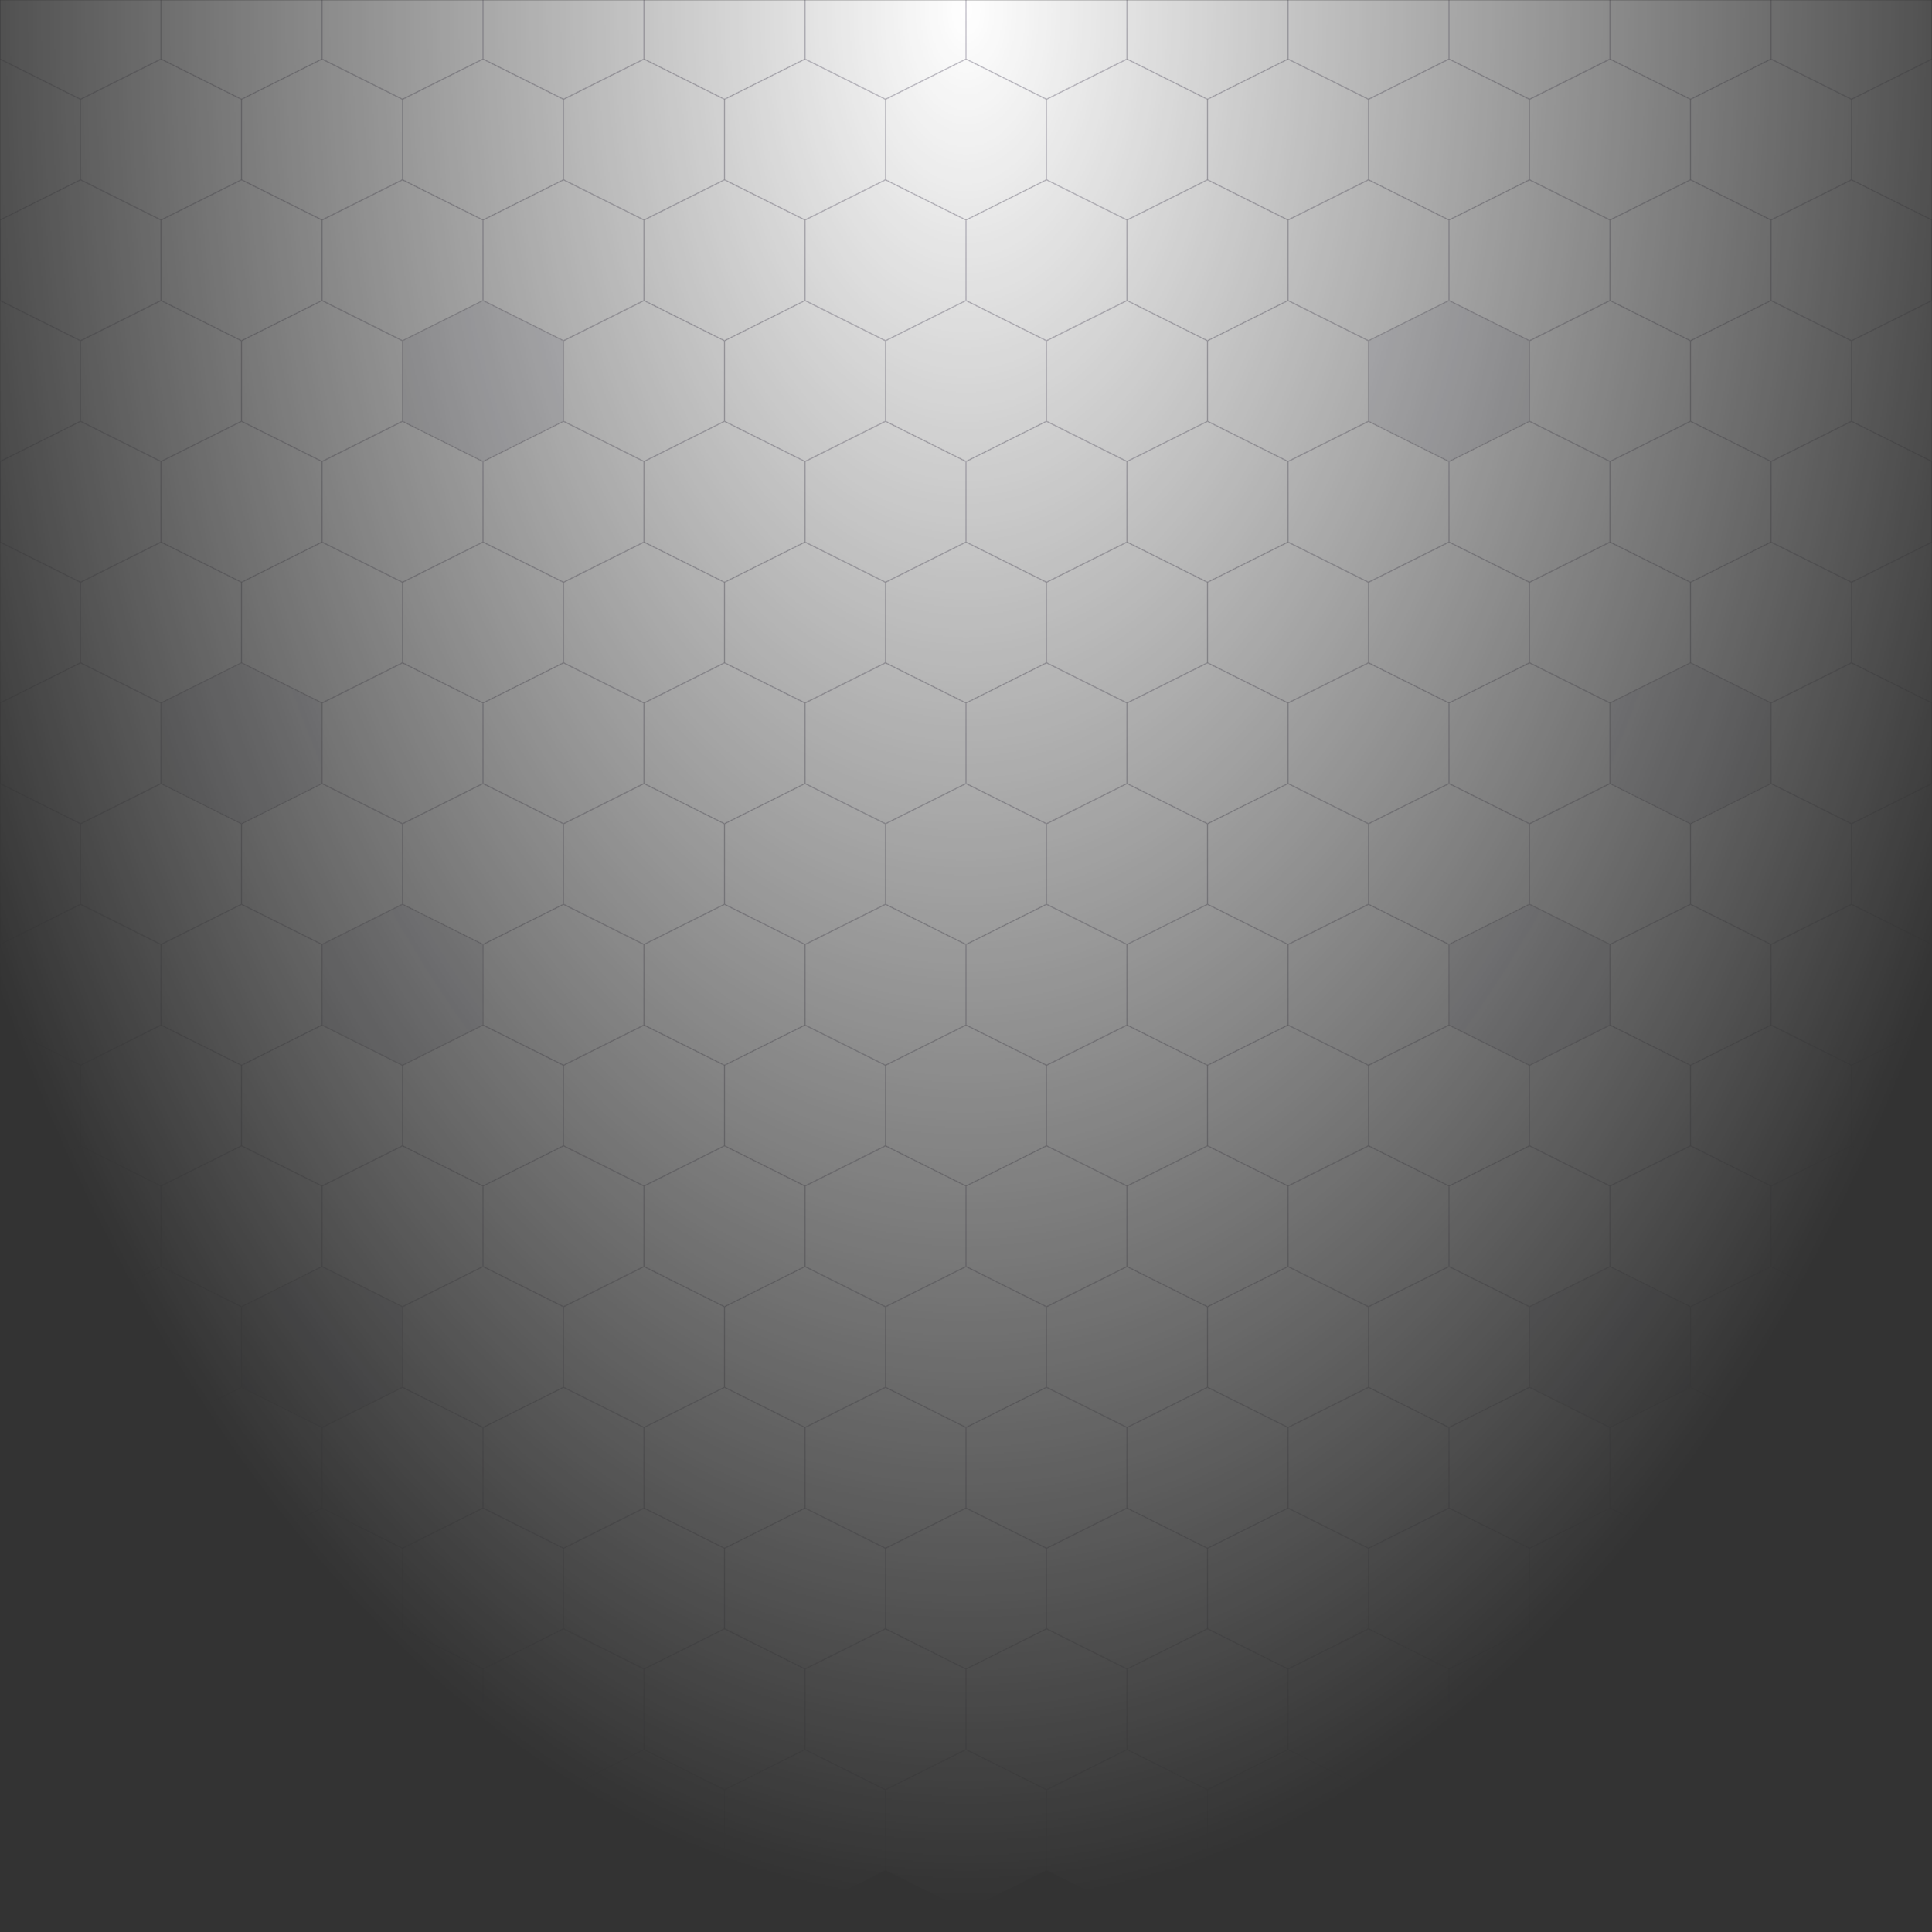 <svg width="1440" height="1440" viewBox="0 0 1440 1440" fill="none" xmlns="http://www.w3.org/2000/svg">
<rect x="0" y="0" width="1440" height="1440" fill="#333333" stroke="none"/>
<mask id="mask0_4_238" style="mask-type:alpha" maskUnits="userSpaceOnUse" x="0" y="0" width="1440" height="1440">
<rect width="1440" height="1440" fill="url(#paint0_radial_4_238)"/>
</mask>
<g mask="url(#mask0_4_238)">
<path d="M0.25 -15.845L60 -45.721L119.75 -15.845V43.846L60 73.721L0.25 43.846V-15.845Z" fill="white" stroke="#DCDAE2" stroke-width="0.5"/>
<path d="M120.25 -15.845L180 -45.721L239.75 -15.845V43.846L180 73.721L120.25 43.846V-15.845Z" fill="white" stroke="#DCDAE2" stroke-width="0.5"/>
<path d="M240.25 -15.845L300 -45.721L359.75 -15.845V43.846L300 73.721L240.25 43.846V-15.845Z" fill="white" stroke="#DCDAE2" stroke-width="0.5"/>
<path d="M360.25 -15.845L420 -45.721L479.75 -15.845V43.846L420 73.721L360.25 43.846V-15.845Z" fill="white" stroke="#DCDAE2" stroke-width="0.5"/>
<path d="M480.25 -15.845L540 -45.721L599.75 -15.845V43.846L540 73.721L480.25 43.846V-15.845Z" fill="white" stroke="#DCDAE2" stroke-width="0.5"/>
<path d="M600.25 -15.845L660 -45.721L719.75 -15.845V43.846L660 73.721L600.25 43.846V-15.845Z" fill="white" stroke="#DCDAE2" stroke-width="0.5"/>
<path d="M720.25 -15.845L780 -45.721L839.75 -15.845V43.846L780 73.721L720.25 43.846V-15.845Z" fill="white" stroke="#DCDAE2" stroke-width="0.5"/>
<path d="M840.25 -15.845L900 -45.721L959.75 -15.845V43.846L900 73.721L840.25 43.846V-15.845Z" fill="white" stroke="#DCDAE2" stroke-width="0.5"/>
<path d="M960.25 -15.845L1020 -45.721L1079.75 -15.845V43.846L1020 73.721L960.25 43.846V-15.845Z" fill="white" stroke="#DCDAE2" stroke-width="0.5"/>
<path d="M1080.25 -15.845L1140 -45.721L1199.75 -15.845V43.846L1140 73.721L1080.25 43.846V-15.845Z" fill="white" stroke="#DCDAE2" stroke-width="0.5"/>
<path d="M1200.25 -15.845L1260 -45.721L1319.75 -15.845V43.846L1260 73.721L1200.25 43.846V-15.845Z" fill="white" stroke="#DCDAE2" stroke-width="0.5"/>
<path d="M1320.25 -15.845L1380 -45.721L1439.75 -15.845V43.846L1380 73.721L1320.25 43.846V-15.845Z" fill="white" stroke="#DCDAE2" stroke-width="0.5"/>
<path d="M-59.75 74.154L0 44.279L59.75 74.154V133.845L0 163.72L-59.75 133.845V74.154Z" fill="white" stroke="#DCDAE2" stroke-width="0.5"/>
<path d="M60.25 74.154L120 44.279L179.75 74.154V133.845L120 163.72L60.25 133.845V74.154Z" fill="white" stroke="#DCDAE2" stroke-width="0.5"/>
<path d="M180.25 74.154L240 44.279L299.75 74.154V133.845L240 163.72L180.25 133.845V74.154Z" fill="white" stroke="#DCDAE2" stroke-width="0.5"/>
<path d="M300.25 74.154L360 44.279L419.75 74.154V133.845L360 163.72L300.25 133.845V74.154Z" fill="white" stroke="#DCDAE2" stroke-width="0.5"/>
<path d="M420.25 74.154L480 44.279L539.75 74.154V133.845L480 163.72L420.25 133.845V74.154Z" fill="white" stroke="#DCDAE2" stroke-width="0.5"/>
<path d="M540.25 74.154L600 44.279L659.75 74.154V133.845L600 163.72L540.25 133.845V74.154Z" fill="white" stroke="#DCDAE2" stroke-width="0.5"/>
<path d="M660.25 74.154L720 44.279L779.75 74.154V133.845L720 163.72L660.25 133.845V74.154Z" fill="white" stroke="#DCDAE2" stroke-width="0.5"/>
<path d="M780.25 74.154L840 44.279L899.75 74.154V133.845L840 163.72L780.25 133.845V74.154Z" fill="white" stroke="#DCDAE2" stroke-width="0.5"/>
<path d="M900.25 74.154L960 44.279L1019.75 74.154V133.845L960 163.72L900.25 133.845V74.154Z" fill="white" stroke="#DCDAE2" stroke-width="0.5"/>
<path d="M1020.25 74.154L1080 44.279L1139.75 74.154V133.845L1080 163.72L1020.25 133.845V74.154Z" fill="white" stroke="#DCDAE2" stroke-width="0.5"/>
<path d="M1140.25 74.154L1200 44.279L1259.75 74.154V133.845L1200 163.72L1140.25 133.845V74.154Z" fill="white" stroke="#DCDAE2" stroke-width="0.5"/>
<path d="M1260.25 74.154L1320 44.279L1379.75 74.154V133.845L1320 163.72L1260.25 133.845V74.154Z" fill="white" stroke="#DCDAE2" stroke-width="0.5"/>
<path d="M1380.25 74.154L1440 44.279L1499.75 74.154V133.845L1440 163.72L1380.25 133.845V74.154Z" fill="white" stroke="#DCDAE2" stroke-width="0.5"/>
<path d="M0.25 164.155L60 134.28L119.75 164.155V223.845L60 253.72L0.25 223.845V164.155Z" fill="white" stroke="#DCDAE2" stroke-width="0.5"/>
<path d="M120.25 164.155L180 134.28L239.75 164.155V223.845L180 253.72L120.25 223.845V164.155Z" fill="white" stroke="#DCDAE2" stroke-width="0.5"/>
<path d="M240.25 164.155L300 134.28L359.75 164.155V223.845L300 253.72L240.25 223.845V164.155Z" fill="white" stroke="#DCDAE2" stroke-width="0.5"/>
<path d="M360.25 164.155L420 134.28L479.75 164.155V223.845L420 253.72L360.25 223.845V164.155Z" fill="white" stroke="#DCDAE2" stroke-width="0.5"/>
<path d="M480.25 164.155L540 134.28L599.75 164.155V223.845L540 253.72L480.25 223.845V164.155Z" fill="white" stroke="#DCDAE2" stroke-width="0.5"/>
<path d="M600.25 164.155L660 134.28L719.75 164.155V223.845L660 253.72L600.25 223.845V164.155Z" fill="white" stroke="#DCDAE2" stroke-width="0.5"/>
<path d="M720.25 164.155L780 134.28L839.75 164.155V223.845L780 253.72L720.25 223.845V164.155Z" fill="white" stroke="#DCDAE2" stroke-width="0.5"/>
<path d="M840.25 164.155L900 134.28L959.75 164.155V223.845L900 253.72L840.25 223.845V164.155Z" fill="white" stroke="#DCDAE2" stroke-width="0.5"/>
<path d="M960.25 164.155L1020 134.28L1079.75 164.155V223.845L1020 253.72L960.25 223.845V164.155Z" fill="white" stroke="#DCDAE2" stroke-width="0.5"/>
<path d="M1080.25 164.155L1140 134.28L1199.75 164.155V223.845L1140 253.72L1080.25 223.845V164.155Z" fill="white" stroke="#DCDAE2" stroke-width="0.5"/>
<path d="M1200.25 164.155L1260 134.28L1319.75 164.155V223.845L1260 253.72L1200.25 223.845V164.155Z" fill="white" stroke="#DCDAE2" stroke-width="0.5"/>
<path d="M1320.25 164.155L1380 134.28L1439.75 164.155V223.845L1380 253.72L1320.25 223.845V164.155Z" fill="white" stroke="#DCDAE2" stroke-width="0.5"/>
<path d="M-59.75 254.155L0 224.28L59.75 254.155V313.845L0 343.72L-59.75 313.845V254.155Z" fill="white" stroke="#DCDAE2" stroke-width="0.5"/>
<path d="M60.25 254.155L120 224.28L179.75 254.155V313.845L120 343.72L60.25 313.845V254.155Z" fill="white" stroke="#DCDAE2" stroke-width="0.5"/>
<path d="M180.25 254.155L240 224.28L299.75 254.155V313.845L240 343.72L180.25 313.845V254.155Z" fill="white" stroke="#DCDAE2" stroke-width="0.5"/>
<path d="M300.25 254.155L360 224.28L419.75 254.155V313.845L360 343.72L300.25 313.845V254.155Z" fill="#EDEDF1" stroke="#DCDAE2" stroke-width="0.5"/>
<path d="M420.25 254.155L480 224.28L539.75 254.155V313.845L480 343.72L420.25 313.845V254.155Z" fill="white" stroke="#DCDAE2" stroke-width="0.5"/>
<path d="M540.25 254.155L600 224.28L659.75 254.155V313.845L600 343.72L540.25 313.845V254.155Z" fill="white" stroke="#DCDAE2" stroke-width="0.5"/>
<path d="M660.25 254.155L720 224.28L779.75 254.155V313.845L720 343.72L660.25 313.845V254.155Z" fill="white" stroke="#DCDAE2" stroke-width="0.5"/>
<path d="M780.25 254.155L840 224.28L899.75 254.155V313.845L840 343.72L780.25 313.845V254.155Z" fill="white" stroke="#DCDAE2" stroke-width="0.5"/>
<path d="M900.25 254.155L960 224.28L1019.75 254.155V313.845L960 343.72L900.25 313.845V254.155Z" fill="white" stroke="#DCDAE2" stroke-width="0.5"/>
<path d="M1020.25 254.155L1080 224.28L1139.75 254.155V313.845L1080 343.72L1020.25 313.845V254.155Z" fill="#EDEDF1" stroke="#DCDAE2" stroke-width="0.5"/>
<path d="M1140.25 254.155L1200 224.28L1259.75 254.155V313.845L1200 343.72L1140.25 313.845V254.155Z" fill="white" stroke="#DCDAE2" stroke-width="0.5"/>
<path d="M1260.25 254.155L1320 224.28L1379.75 254.155V313.845L1320 343.72L1260.25 313.845V254.155Z" fill="white" stroke="#DCDAE2" stroke-width="0.5"/>
<path d="M1380.25 254.155L1440 224.28L1499.75 254.155V313.845L1440 343.72L1380.25 313.845V254.155Z" fill="white" stroke="#DCDAE2" stroke-width="0.5"/>
<path d="M0.25 344.155L60 314.28L119.75 344.155V403.845L60 433.72L0.25 403.845V344.155Z" fill="white" stroke="#DCDAE2" stroke-width="0.5"/>
<path d="M120.25 344.155L180 314.28L239.75 344.155V403.845L180 433.72L120.25 403.845V344.155Z" fill="white" stroke="#DCDAE2" stroke-width="0.5"/>
<path d="M240.25 344.155L300 314.28L359.75 344.155V403.845L300 433.72L240.25 403.845V344.155Z" fill="white" stroke="#DCDAE2" stroke-width="0.5"/>
<path d="M360.25 344.155L420 314.28L479.75 344.155V403.845L420 433.72L360.25 403.845V344.155Z" fill="white" stroke="#DCDAE2" stroke-width="0.5"/>
<path d="M480.25 344.155L540 314.28L599.75 344.155V403.845L540 433.72L480.25 403.845V344.155Z" fill="white" stroke="#DCDAE2" stroke-width="0.5"/>
<path d="M600.25 344.155L660 314.28L719.75 344.155V403.845L660 433.72L600.25 403.845V344.155Z" fill="white" stroke="#DCDAE2" stroke-width="0.5"/>
<path d="M720.25 344.155L780 314.28L839.75 344.155V403.845L780 433.72L720.25 403.845V344.155Z" fill="white" stroke="#DCDAE2" stroke-width="0.5"/>
<path d="M840.25 344.155L900 314.28L959.75 344.155V403.845L900 433.72L840.25 403.845V344.155Z" fill="white" stroke="#DCDAE2" stroke-width="0.5"/>
<path d="M960.25 344.155L1020 314.28L1079.75 344.155V403.845L1020 433.72L960.25 403.845V344.155Z" fill="white" stroke="#DCDAE2" stroke-width="0.5"/>
<path d="M1080.25 344.155L1140 314.28L1199.75 344.155V403.845L1140 433.72L1080.25 403.845V344.155Z" fill="white" stroke="#DCDAE2" stroke-width="0.5"/>
<path d="M1200.25 344.155L1260 314.28L1319.75 344.155V403.845L1260 433.72L1200.25 403.845V344.155Z" fill="white" stroke="#DCDAE2" stroke-width="0.5"/>
<path d="M1320.25 344.155L1380 314.28L1439.75 344.155V403.845L1380 433.72L1320.25 403.845V344.155Z" fill="white" stroke="#DCDAE2" stroke-width="0.5"/>
<path d="M-59.75 434.155L0 404.28L59.75 434.155V493.845L0 523.72L-59.75 493.845V434.155Z" fill="white" stroke="#DCDAE2" stroke-width="0.5"/>
<path d="M60.25 434.155L120 404.28L179.75 434.155V493.845L120 523.72L60.25 493.845V434.155Z" fill="white" stroke="#DCDAE2" stroke-width="0.5"/>
<path d="M180.25 434.155L240 404.28L299.75 434.155V493.845L240 523.72L180.25 493.845V434.155Z" fill="white" stroke="#DCDAE2" stroke-width="0.5"/>
<path d="M300.25 434.155L360 404.28L419.75 434.155V493.845L360 523.72L300.25 493.845V434.155Z" fill="white" stroke="#DCDAE2" stroke-width="0.5"/>
<path d="M420.25 434.155L480 404.28L539.75 434.155V493.845L480 523.72L420.25 493.845V434.155Z" fill="white" stroke="#DCDAE2" stroke-width="0.5"/>
<path d="M540.25 434.155L600 404.28L659.75 434.155V493.845L600 523.72L540.25 493.845V434.155Z" fill="white" stroke="#DCDAE2" stroke-width="0.5"/>
<path d="M660.25 434.155L720 404.28L779.75 434.155V493.845L720 523.72L660.25 493.845V434.155Z" fill="white" stroke="#DCDAE2" stroke-width="0.5"/>
<path d="M780.25 434.155L840 404.28L899.75 434.155V493.845L840 523.72L780.25 493.845V434.155Z" fill="white" stroke="#DCDAE2" stroke-width="0.5"/>
<path d="M900.25 434.155L960 404.28L1019.75 434.155V493.845L960 523.72L900.25 493.845V434.155Z" fill="white" stroke="#DCDAE2" stroke-width="0.5"/>
<path d="M1020.25 434.155L1080 404.28L1139.75 434.155V493.845L1080 523.72L1020.25 493.845V434.155Z" fill="white" stroke="#DCDAE2" stroke-width="0.5"/>
<path d="M1140.25 434.155L1200 404.28L1259.75 434.155V493.845L1200 523.72L1140.25 493.845V434.155Z" fill="white" stroke="#DCDAE2" stroke-width="0.5"/>
<path d="M1260.25 434.155L1320 404.28L1379.75 434.155V493.845L1320 523.72L1260.25 493.845V434.155Z" fill="white" stroke="#DCDAE2" stroke-width="0.5"/>
<path d="M1380.25 434.155L1440 404.28L1499.75 434.155V493.845L1440 523.72L1380.25 493.845V434.155Z" fill="white" stroke="#DCDAE2" stroke-width="0.5"/>
<path d="M0.25 524.155L60 494.28L119.75 524.155V583.845L60 613.72L0.25 583.845V524.155Z" fill="white" stroke="#DCDAE2" stroke-width="0.5"/>
<path d="M120.25 524.155L180 494.28L239.75 524.155V583.845L180 613.72L120.25 583.845V524.155Z" fill="#EDEDF1" stroke="#DCDAE2" stroke-width="0.5"/>
<path d="M240.25 524.155L300 494.28L359.75 524.155V583.845L300 613.72L240.25 583.845V524.155Z" fill="white" stroke="#DCDAE2" stroke-width="0.5"/>
<path d="M360.25 524.155L420 494.28L479.75 524.155V583.845L420 613.72L360.25 583.845V524.155Z" fill="white" stroke="#DCDAE2" stroke-width="0.5"/>
<path d="M480.25 524.155L540 494.28L599.75 524.155V583.845L540 613.72L480.25 583.845V524.155Z" fill="white" stroke="#DCDAE2" stroke-width="0.5"/>
<path d="M600.25 524.155L660 494.28L719.75 524.155V583.845L660 613.72L600.25 583.845V524.155Z" fill="white" stroke="#DCDAE2" stroke-width="0.5"/>
<path d="M720.25 524.155L780 494.28L839.75 524.155V583.845L780 613.72L720.25 583.845V524.155Z" fill="white" stroke="#DCDAE2" stroke-width="0.5"/>
<path d="M840.25 524.155L900 494.28L959.75 524.155V583.845L900 613.72L840.25 583.845V524.155Z" fill="white" stroke="#DCDAE2" stroke-width="0.5"/>
<path d="M960.25 524.155L1020 494.28L1079.75 524.155V583.845L1020 613.72L960.25 583.845V524.155Z" fill="white" stroke="#DCDAE2" stroke-width="0.5"/>
<path d="M1080.25 524.155L1140 494.28L1199.75 524.155V583.845L1140 613.72L1080.25 583.845V524.155Z" fill="white" stroke="#DCDAE2" stroke-width="0.5"/>
<path d="M1200.25 524.155L1260 494.28L1319.75 524.155V583.845L1260 613.72L1200.25 583.845V524.155Z" fill="#EDEDF1" stroke="#DCDAE2" stroke-width="0.5"/>
<path d="M1320.25 524.155L1380 494.28L1439.75 524.155V583.845L1380 613.72L1320.25 583.845V524.155Z" fill="white" stroke="#DCDAE2" stroke-width="0.5"/>
<path d="M-59.75 614.155L0 584.28L59.75 614.155V673.845L0 703.72L-59.75 673.845V614.155Z" fill="white" stroke="#DCDAE2" stroke-width="0.5"/>
<path d="M60.25 614.155L120 584.28L179.75 614.155V673.845L120 703.72L60.25 673.845V614.155Z" fill="white" stroke="#DCDAE2" stroke-width="0.5"/>
<path d="M180.25 614.155L240 584.28L299.75 614.155V673.845L240 703.72L180.25 673.845V614.155Z" fill="white" stroke="#DCDAE2" stroke-width="0.5"/>
<path d="M300.25 614.155L360 584.28L419.75 614.155V673.845L360 703.72L300.25 673.845V614.155Z" fill="white" stroke="#DCDAE2" stroke-width="0.5"/>
<path d="M420.25 614.155L480 584.28L539.75 614.155V673.845L480 703.72L420.25 673.845V614.155Z" fill="white" stroke="#DCDAE2" stroke-width="0.5"/>
<path d="M540.25 614.155L600 584.28L659.75 614.155V673.845L600 703.72L540.25 673.845V614.155Z" fill="white" stroke="#DCDAE2" stroke-width="0.5"/>
<path d="M660.25 614.155L720 584.28L779.75 614.155V673.845L720 703.72L660.25 673.845V614.155Z" fill="white" stroke="#DCDAE2" stroke-width="0.5"/>
<path d="M780.25 614.155L840 584.28L899.75 614.155V673.845L840 703.72L780.25 673.845V614.155Z" fill="white" stroke="#DCDAE2" stroke-width="0.5"/>
<path d="M900.25 614.155L960 584.28L1019.75 614.155V673.845L960 703.72L900.25 673.845V614.155Z" fill="white" stroke="#DCDAE2" stroke-width="0.5"/>
<path d="M1020.25 614.155L1080 584.28L1139.75 614.155V673.845L1080 703.72L1020.25 673.845V614.155Z" fill="white" stroke="#DCDAE2" stroke-width="0.5"/>
<path d="M1140.25 614.155L1200 584.28L1259.75 614.155V673.845L1200 703.72L1140.25 673.845V614.155Z" fill="white" stroke="#DCDAE2" stroke-width="0.5"/>
<path d="M1260.25 614.155L1320 584.28L1379.75 614.155V673.845L1320 703.72L1260.25 673.845V614.155Z" fill="white" stroke="#DCDAE2" stroke-width="0.5"/>
<path d="M1380.25 614.155L1440 584.28L1499.75 614.155V673.845L1440 703.72L1380.25 673.845V614.155Z" fill="white" stroke="#DCDAE2" stroke-width="0.5"/>
<path d="M0.25 704.155L60 674.28L119.75 704.155V763.845L60 793.72L0.25 763.845V704.155Z" fill="white" stroke="#DCDAE2" stroke-width="0.5"/>
<path d="M120.25 704.155L180 674.28L239.75 704.155V763.845L180 793.72L120.25 763.845V704.155Z" fill="white" stroke="#DCDAE2" stroke-width="0.5"/>
<path d="M240.25 704.155L300 674.28L359.75 704.155V763.845L300 793.72L240.25 763.845V704.155Z" fill="#EDEDF1" stroke="#DCDAE2" stroke-width="0.5"/>
<path d="M360.25 704.155L420 674.28L479.75 704.155V763.845L420 793.72L360.25 763.845V704.155Z" fill="white" stroke="#DCDAE2" stroke-width="0.5"/>
<path d="M480.25 704.155L540 674.28L599.75 704.155V763.845L540 793.72L480.25 763.845V704.155Z" fill="white" stroke="#DCDAE2" stroke-width="0.5"/>
<path d="M600.25 704.155L660 674.28L719.75 704.155V763.845L660 793.72L600.25 763.845V704.155Z" fill="white" stroke="#DCDAE2" stroke-width="0.5"/>
<path d="M720.25 704.155L780 674.28L839.75 704.155V763.845L780 793.72L720.25 763.845V704.155Z" fill="white" stroke="#DCDAE2" stroke-width="0.5"/>
<path d="M840.25 704.155L900 674.28L959.75 704.155V763.845L900 793.72L840.25 763.845V704.155Z" fill="white" stroke="#DCDAE2" stroke-width="0.5"/>
<path d="M960.25 704.155L1020 674.28L1079.75 704.155V763.845L1020 793.72L960.25 763.845V704.155Z" fill="white" stroke="#DCDAE2" stroke-width="0.5"/>
<path d="M1080.25 704.155L1140 674.28L1199.75 704.155V763.845L1140 793.72L1080.25 763.845V704.155Z" fill="#EDEDF1" stroke="#DCDAE2" stroke-width="0.5"/>
<path d="M1200.25 704.155L1260 674.28L1319.75 704.155V763.845L1260 793.72L1200.25 763.845V704.155Z" fill="white" stroke="#DCDAE2" stroke-width="0.5"/>
<path d="M1320.25 704.155L1380 674.28L1439.75 704.155V763.845L1380 793.72L1320.25 763.845V704.155Z" fill="white" stroke="#DCDAE2" stroke-width="0.5"/>
<path d="M-59.75 794.155L0 764.28L59.75 794.155V853.845L0 883.72L-59.75 853.845V794.155Z" fill="white" stroke="#DCDAE2" stroke-width="0.5"/>
<path d="M60.25 794.155L120 764.28L179.75 794.155V853.845L120 883.72L60.25 853.845V794.155Z" fill="white" stroke="#DCDAE2" stroke-width="0.5"/>
<path d="M180.25 794.155L240 764.28L299.75 794.155V853.845L240 883.72L180.25 853.845V794.155Z" fill="white" stroke="#DCDAE2" stroke-width="0.5"/>
<path d="M300.25 794.155L360 764.28L419.75 794.155V853.845L360 883.72L300.25 853.845V794.155Z" fill="white" stroke="#DCDAE2" stroke-width="0.5"/>
<path d="M420.25 794.155L480 764.28L539.75 794.155V853.845L480 883.72L420.25 853.845V794.155Z" fill="white" stroke="#DCDAE2" stroke-width="0.5"/>
<path d="M540.25 794.155L600 764.28L659.75 794.155V853.845L600 883.72L540.25 853.845V794.155Z" fill="white" stroke="#DCDAE2" stroke-width="0.5"/>
<path d="M660.25 794.155L720 764.28L779.75 794.155V853.845L720 883.72L660.25 853.845V794.155Z" fill="white" stroke="#DCDAE2" stroke-width="0.5"/>
<path d="M780.25 794.155L840 764.28L899.75 794.155V853.845L840 883.72L780.25 853.845V794.155Z" fill="white" stroke="#DCDAE2" stroke-width="0.5"/>
<path d="M900.25 794.155L960 764.28L1019.75 794.155V853.845L960 883.72L900.25 853.845V794.155Z" fill="white" stroke="#DCDAE2" stroke-width="0.5"/>
<path d="M1020.25 794.155L1080 764.28L1139.75 794.155V853.845L1080 883.72L1020.25 853.845V794.155Z" fill="white" stroke="#DCDAE2" stroke-width="0.5"/>
<path d="M1140.25 794.155L1200 764.28L1259.75 794.155V853.845L1200 883.72L1140.25 853.845V794.155Z" fill="white" stroke="#DCDAE2" stroke-width="0.5"/>
<path d="M1260.25 794.155L1320 764.28L1379.75 794.155V853.845L1320 883.72L1260.25 853.845V794.155Z" fill="white" stroke="#DCDAE2" stroke-width="0.5"/>
<path d="M1380.25 794.155L1440 764.28L1499.75 794.155V853.845L1440 883.72L1380.25 853.845V794.155Z" fill="white" stroke="#DCDAE2" stroke-width="0.5"/>
<path d="M0.25 884.155L60 854.28L119.75 884.155V943.845L60 973.72L0.25 943.845V884.155Z" fill="white" stroke="#DCDAE2" stroke-width="0.5"/>
<path d="M120.25 884.155L180 854.28L239.75 884.155V943.845L180 973.72L120.25 943.845V884.155Z" fill="white" stroke="#DCDAE2" stroke-width="0.5"/>
<path d="M240.25 884.155L300 854.28L359.75 884.155V943.845L300 973.72L240.25 943.845V884.155Z" fill="white" stroke="#DCDAE2" stroke-width="0.5"/>
<path d="M360.25 884.155L420 854.28L479.75 884.155V943.845L420 973.72L360.25 943.845V884.155Z" fill="white" stroke="#DCDAE2" stroke-width="0.5"/>
<path d="M480.25 884.155L540 854.28L599.75 884.155V943.845L540 973.72L480.25 943.845V884.155Z" fill="white" stroke="#DCDAE2" stroke-width="0.5"/>
<path d="M600.25 884.155L660 854.28L719.75 884.155V943.845L660 973.72L600.25 943.845V884.155Z" fill="white" stroke="#DCDAE2" stroke-width="0.5"/>
<path d="M720.25 884.155L780 854.28L839.75 884.155V943.845L780 973.72L720.25 943.845V884.155Z" fill="white" stroke="#DCDAE2" stroke-width="0.5"/>
<path d="M840.25 884.155L900 854.28L959.75 884.155V943.845L900 973.72L840.25 943.845V884.155Z" fill="white" stroke="#DCDAE2" stroke-width="0.5"/>
<path d="M960.25 884.155L1020 854.28L1079.75 884.155V943.845L1020 973.72L960.25 943.845V884.155Z" fill="white" stroke="#DCDAE2" stroke-width="0.5"/>
<path d="M1080.25 884.155L1140 854.28L1199.75 884.155V943.845L1140 973.72L1080.25 943.845V884.155Z" fill="white" stroke="#DCDAE2" stroke-width="0.5"/>
<path d="M1200.25 884.155L1260 854.28L1319.75 884.155V943.845L1260 973.72L1200.25 943.845V884.155Z" fill="white" stroke="#DCDAE2" stroke-width="0.5"/>
<path d="M1320.25 884.155L1380 854.28L1439.75 884.155V943.845L1380 973.72L1320.25 943.845V884.155Z" fill="white" stroke="#DCDAE2" stroke-width="0.5"/>
<path d="M-59.75 974.155L0 944.28L59.75 974.155V1033.85L0 1063.72L-59.75 1033.85V974.155Z" fill="white" stroke="#DCDAE2" stroke-width="0.5"/>
<path d="M60.25 974.155L120 944.28L179.75 974.155V1033.85L120 1063.72L60.25 1033.85V974.155Z" fill="white" stroke="#DCDAE2" stroke-width="0.5"/>
<path d="M180.25 974.155L240 944.28L299.75 974.155V1033.85L240 1063.72L180.25 1033.85V974.155Z" fill="#EDEDF1" stroke="#DCDAE2" stroke-width="0.5"/>
<path d="M300.25 974.155L360 944.28L419.75 974.155V1033.85L360 1063.72L300.25 1033.85V974.155Z" fill="white" stroke="#DCDAE2" stroke-width="0.5"/>
<path d="M420.25 974.155L480 944.28L539.75 974.155V1033.85L480 1063.72L420.25 1033.85V974.155Z" fill="white" stroke="#DCDAE2" stroke-width="0.5"/>
<path d="M540.25 974.155L600 944.28L659.75 974.155V1033.85L600 1063.72L540.25 1033.85V974.155Z" fill="white" stroke="#DCDAE2" stroke-width="0.5"/>
<path d="M660.25 974.155L720 944.28L779.75 974.155V1033.85L720 1063.72L660.25 1033.85V974.155Z" fill="white" stroke="#DCDAE2" stroke-width="0.5"/>
<path d="M780.25 974.155L840 944.28L899.75 974.155V1033.85L840 1063.72L780.25 1033.85V974.155Z" fill="white" stroke="#DCDAE2" stroke-width="0.5"/>
<path d="M900.25 974.155L960 944.28L1019.75 974.155V1033.85L960 1063.72L900.25 1033.85V974.155Z" fill="white" stroke="#DCDAE2" stroke-width="0.5"/>
<path d="M1020.25 974.155L1080 944.28L1139.75 974.155V1033.85L1080 1063.72L1020.25 1033.85V974.155Z" fill="white" stroke="#DCDAE2" stroke-width="0.5"/>
<path d="M1140.25 974.155L1200 944.28L1259.75 974.155V1033.85L1200 1063.72L1140.25 1033.85V974.155Z" fill="#EDEDF1" stroke="#DCDAE2" stroke-width="0.5"/>
<path d="M1260.25 974.155L1320 944.28L1379.75 974.155V1033.85L1320 1063.72L1260.25 1033.85V974.155Z" fill="white" stroke="#DCDAE2" stroke-width="0.5"/>
<path d="M1380.25 974.155L1440 944.28L1499.75 974.155V1033.85L1440 1063.72L1380.25 1033.85V974.155Z" fill="white" stroke="#DCDAE2" stroke-width="0.5"/>
<path d="M0.25 1064.15L60 1034.28L119.75 1064.15V1123.85L60 1153.72L0.25 1123.85V1064.15Z" fill="white" stroke="#DCDAE2" stroke-width="0.5"/>
<path d="M120.25 1064.15L180 1034.28L239.75 1064.15V1123.85L180 1153.72L120.25 1123.85V1064.15Z" fill="white" stroke="#DCDAE2" stroke-width="0.5"/>
<path d="M240.25 1064.15L300 1034.28L359.75 1064.15V1123.85L300 1153.72L240.25 1123.85V1064.15Z" fill="white" stroke="#DCDAE2" stroke-width="0.5"/>
<path d="M360.25 1064.15L420 1034.28L479.75 1064.15V1123.85L420 1153.72L360.25 1123.85V1064.15Z" fill="white" stroke="#DCDAE2" stroke-width="0.5"/>
<path d="M480.25 1064.15L540 1034.28L599.75 1064.15V1123.85L540 1153.72L480.25 1123.85V1064.15Z" fill="white" stroke="#DCDAE2" stroke-width="0.5"/>
<path d="M600.25 1064.15L660 1034.28L719.75 1064.15V1123.85L660 1153.72L600.25 1123.85V1064.15Z" fill="white" stroke="#DCDAE2" stroke-width="0.5"/>
<path d="M720.25 1064.15L780 1034.28L839.75 1064.15V1123.85L780 1153.72L720.25 1123.85V1064.15Z" fill="white" stroke="#DCDAE2" stroke-width="0.5"/>
<path d="M840.25 1064.15L900 1034.28L959.75 1064.15V1123.85L900 1153.72L840.25 1123.85V1064.15Z" fill="white" stroke="#DCDAE2" stroke-width="0.5"/>
<path d="M960.25 1064.15L1020 1034.28L1079.75 1064.15V1123.85L1020 1153.72L960.25 1123.85V1064.15Z" fill="white" stroke="#DCDAE2" stroke-width="0.5"/>
<path d="M1080.25 1064.15L1140 1034.28L1199.75 1064.15V1123.85L1140 1153.72L1080.25 1123.85V1064.15Z" fill="white" stroke="#DCDAE2" stroke-width="0.5"/>
<path d="M1200.25 1064.15L1260 1034.28L1319.75 1064.15V1123.85L1260 1153.72L1200.25 1123.85V1064.15Z" fill="white" stroke="#DCDAE2" stroke-width="0.5"/>
<path d="M1320.25 1064.15L1380 1034.28L1439.75 1064.15V1123.85L1380 1153.72L1320.25 1123.85V1064.15Z" fill="white" stroke="#DCDAE2" stroke-width="0.5"/>
<path d="M-59.75 1154.15L0 1124.28L59.75 1154.15V1213.85L0 1243.72L-59.75 1213.85V1154.15Z" fill="white" stroke="#DCDAE2" stroke-width="0.5"/>
<path d="M60.25 1154.15L120 1124.28L179.75 1154.15V1213.85L120 1243.72L60.25 1213.85V1154.15Z" fill="white" stroke="#DCDAE2" stroke-width="0.5"/>
<path d="M180.25 1154.15L240 1124.28L299.75 1154.15V1213.85L240 1243.72L180.25 1213.85V1154.15Z" fill="white" stroke="#DCDAE2" stroke-width="0.5"/>
<path d="M300.25 1154.15L360 1124.28L419.75 1154.15V1213.85L360 1243.72L300.25 1213.85V1154.15Z" fill="white" stroke="#DCDAE2" stroke-width="0.5"/>
<path d="M420.25 1154.15L480 1124.28L539.75 1154.15V1213.85L480 1243.72L420.25 1213.85V1154.15Z" fill="white" stroke="#DCDAE2" stroke-width="0.5"/>
<path d="M540.25 1154.15L600 1124.28L659.75 1154.15V1213.85L600 1243.72L540.25 1213.85V1154.15Z" fill="white" stroke="#DCDAE2" stroke-width="0.5"/>
<path d="M660.25 1154.15L720 1124.28L779.75 1154.15V1213.85L720 1243.72L660.25 1213.85V1154.15Z" fill="white" stroke="#DCDAE2" stroke-width="0.5"/>
<path d="M780.25 1154.15L840 1124.28L899.75 1154.15V1213.85L840 1243.72L780.25 1213.85V1154.15Z" fill="white" stroke="#DCDAE2" stroke-width="0.5"/>
<path d="M900.25 1154.15L960 1124.28L1019.75 1154.15V1213.85L960 1243.72L900.25 1213.85V1154.15Z" fill="white" stroke="#DCDAE2" stroke-width="0.5"/>
<path d="M1020.25 1154.15L1080 1124.28L1139.75 1154.15V1213.85L1080 1243.72L1020.25 1213.85V1154.15Z" fill="white" stroke="#DCDAE2" stroke-width="0.5"/>
<path d="M1140.25 1154.15L1200 1124.28L1259.75 1154.15V1213.85L1200 1243.72L1140.25 1213.85V1154.15Z" fill="white" stroke="#DCDAE2" stroke-width="0.5"/>
<path d="M1260.25 1154.15L1320 1124.28L1379.75 1154.15V1213.85L1320 1243.72L1260.25 1213.85V1154.15Z" fill="white" stroke="#DCDAE2" stroke-width="0.5"/>
<path d="M1380.25 1154.15L1440 1124.28L1499.75 1154.15V1213.85L1440 1243.72L1380.25 1213.85V1154.15Z" fill="white" stroke="#DCDAE2" stroke-width="0.5"/>
<path d="M0.25 1244.15L60 1214.28L119.75 1244.15V1303.85L60 1333.72L0.25 1303.85V1244.15Z" fill="white" stroke="#DCDAE2" stroke-width="0.5"/>
<path d="M120.25 1244.15L180 1214.28L239.75 1244.15V1303.85L180 1333.72L120.25 1303.85V1244.15Z" fill="white" stroke="#DCDAE2" stroke-width="0.5"/>
<path d="M240.25 1244.15L300 1214.28L359.75 1244.15V1303.85L300 1333.72L240.25 1303.85V1244.15Z" fill="white" stroke="#DCDAE2" stroke-width="0.5"/>
<path d="M360.25 1244.15L420 1214.28L479.75 1244.15V1303.85L420 1333.72L360.25 1303.85V1244.15Z" fill="white" stroke="#DCDAE2" stroke-width="0.5"/>
<path d="M480.25 1244.15L540 1214.28L599.75 1244.15V1303.85L540 1333.72L480.25 1303.85V1244.15Z" fill="white" stroke="#DCDAE2" stroke-width="0.5"/>
<path d="M600.25 1244.15L660 1214.28L719.75 1244.15V1303.85L660 1333.72L600.25 1303.85V1244.15Z" fill="white" stroke="#DCDAE2" stroke-width="0.5"/>
<path d="M720.25 1244.15L780 1214.28L839.75 1244.15V1303.85L780 1333.72L720.25 1303.85V1244.15Z" fill="white" stroke="#DCDAE2" stroke-width="0.5"/>
<path d="M840.25 1244.15L900 1214.28L959.75 1244.15V1303.85L900 1333.72L840.25 1303.85V1244.15Z" fill="white" stroke="#DCDAE2" stroke-width="0.5"/>
<path d="M960.25 1244.15L1020 1214.28L1079.75 1244.15V1303.85L1020 1333.72L960.25 1303.85V1244.15Z" fill="white" stroke="#DCDAE2" stroke-width="0.5"/>
<path d="M1080.25 1244.15L1140 1214.28L1199.75 1244.15V1303.85L1140 1333.72L1080.25 1303.85V1244.15Z" fill="white" stroke="#DCDAE2" stroke-width="0.5"/>
<path d="M1200.25 1244.15L1260 1214.28L1319.75 1244.15V1303.85L1260 1333.72L1200.25 1303.85V1244.15Z" fill="white" stroke="#DCDAE2" stroke-width="0.5"/>
<path d="M1320.25 1244.15L1380 1214.28L1439.75 1244.15V1303.85L1380 1333.72L1320.25 1303.85V1244.15Z" fill="white" stroke="#DCDAE2" stroke-width="0.5"/>
<path d="M-59.75 1334.15L0 1304.28L59.75 1334.15V1393.85L0 1423.72L-59.75 1393.85V1334.15Z" fill="white" stroke="#DCDAE2" stroke-width="0.5"/>
<path d="M60.25 1334.15L120 1304.28L179.75 1334.15V1393.85L120 1423.72L60.25 1393.85V1334.15Z" fill="white" stroke="#DCDAE2" stroke-width="0.5"/>
<path d="M180.25 1334.15L240 1304.28L299.75 1334.15V1393.85L240 1423.72L180.25 1393.85V1334.15Z" fill="white" stroke="#DCDAE2" stroke-width="0.5"/>
<path d="M300.25 1334.15L360 1304.28L419.75 1334.15V1393.85L360 1423.72L300.25 1393.85V1334.15Z" fill="white" stroke="#DCDAE2" stroke-width="0.5"/>
<path d="M420.25 1334.15L480 1304.28L539.75 1334.15V1393.85L480 1423.72L420.25 1393.85V1334.15Z" fill="white" stroke="#DCDAE2" stroke-width="0.5"/>
<path d="M540.25 1334.15L600 1304.28L659.75 1334.15V1393.85L600 1423.72L540.25 1393.85V1334.15Z" fill="white" stroke="#DCDAE2" stroke-width="0.5"/>
<path d="M660.25 1334.15L720 1304.28L779.75 1334.15V1393.85L720 1423.72L660.25 1393.85V1334.15Z" fill="white" stroke="#DCDAE2" stroke-width="0.5"/>
<path d="M780.25 1334.15L840 1304.28L899.75 1334.15V1393.85L840 1423.72L780.25 1393.85V1334.15Z" fill="white" stroke="#DCDAE2" stroke-width="0.5"/>
<path d="M900.25 1334.15L960 1304.28L1019.75 1334.15V1393.85L960 1423.72L900.25 1393.85V1334.15Z" fill="white" stroke="#DCDAE2" stroke-width="0.5"/>
<path d="M1020.25 1334.15L1080 1304.28L1139.75 1334.15V1393.85L1080 1423.72L1020.25 1393.85V1334.15Z" fill="white" stroke="#DCDAE2" stroke-width="0.5"/>
<path d="M1140.25 1334.15L1200 1304.28L1259.75 1334.15V1393.85L1200 1423.72L1140.25 1393.85V1334.15Z" fill="white" stroke="#DCDAE2" stroke-width="0.5"/>
<path d="M1260.25 1334.15L1320 1304.28L1379.75 1334.15V1393.85L1320 1423.72L1260.25 1393.85V1334.15Z" fill="white" stroke="#DCDAE2" stroke-width="0.5"/>
<path d="M1380.25 1334.15L1440 1304.28L1499.75 1334.15V1393.85L1440 1423.72L1380.25 1393.85V1334.15Z" fill="white" stroke="#DCDAE2" stroke-width="0.5"/>
</g>
<defs>
<radialGradient id="paint0_radial_4_238" cx="0" cy="0" r="1" gradientUnits="userSpaceOnUse" gradientTransform="translate(720 -0) rotate(90) scale(1440 848.238)">
<stop stop-color="white"/>
<stop offset="0.991" stop-color="white" stop-opacity="0"/>
</radialGradient>
</defs>
</svg>
